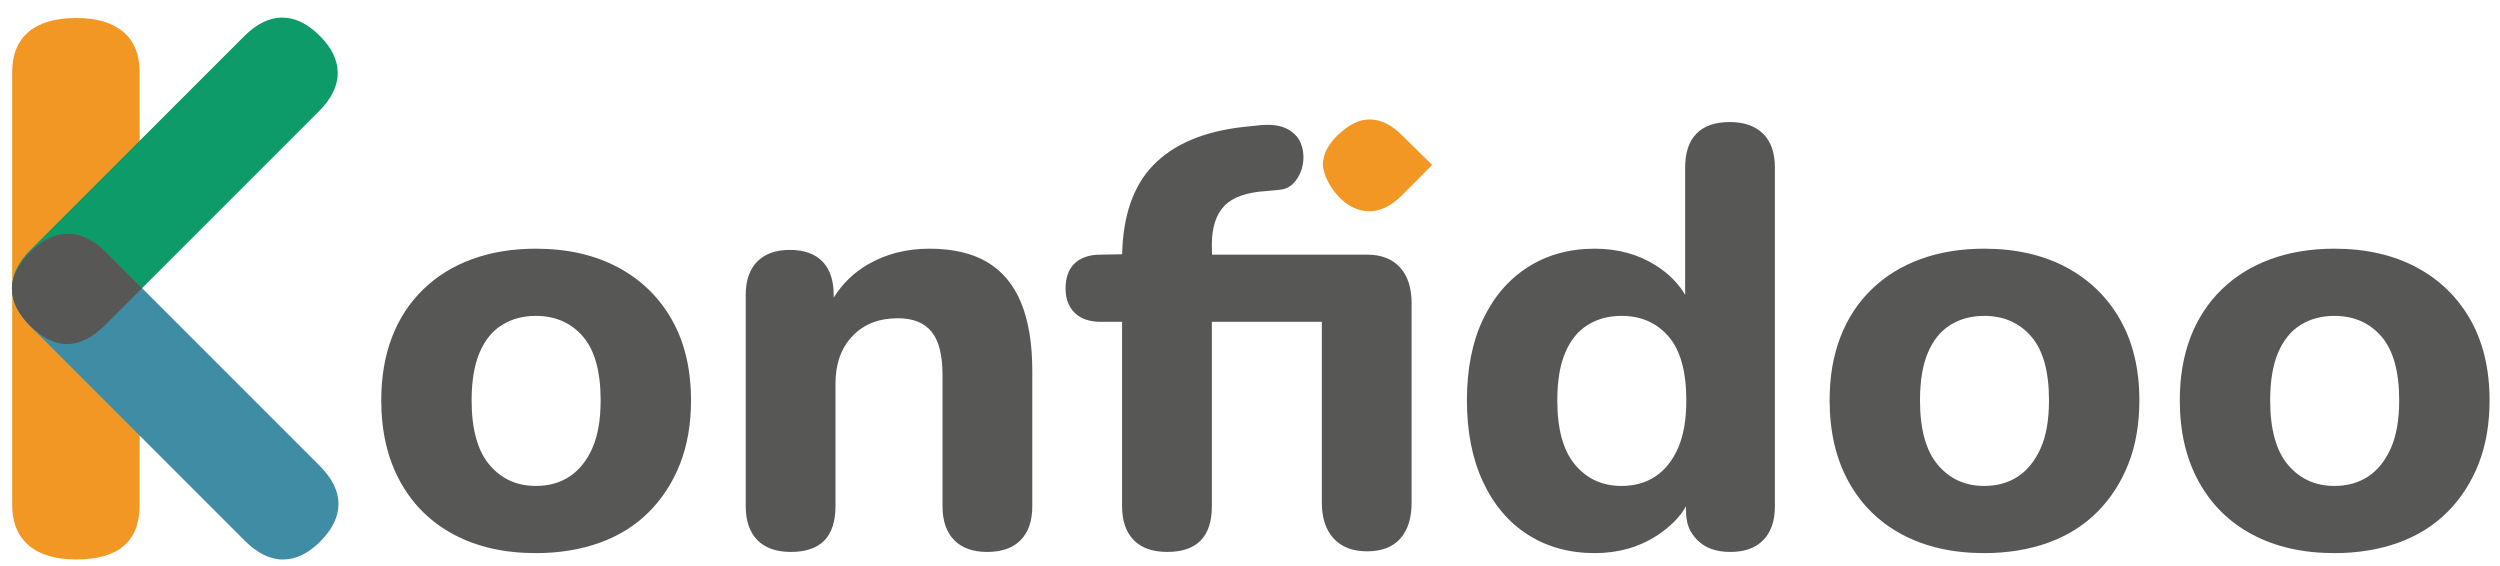 <?xml version="1.0" encoding="utf-8"?>
<!-- Generator: Adobe Illustrator 16.0.0, SVG Export Plug-In . SVG Version: 6.00 Build 0)  -->
<!DOCTYPE svg PUBLIC "-//W3C//DTD SVG 1.1//EN" "http://www.w3.org/Graphics/SVG/1.1/DTD/svg11.dtd">
<svg version="1.1" id="Ebene_1" xmlns="http://www.w3.org/2000/svg" x="0px"
     y="0px"
     width="686.17px" height="155.319px" viewBox="0 0 686.17 155.319" enable-background="new 0 0 686.17 155.319"
     xml:space="preserve">
<g>
	<g>
		<path fill="#575756" d="M147.07,151.812c-8.597,0-16.074-1.686-22.438-5.059c-6.364-3.369-11.285-8.215-14.769-14.523
			c-3.481-6.309-5.221-13.761-5.221-22.356c0-6.42,0.977-12.18,2.936-17.298c1.958-5.113,4.819-9.491,8.566-13.137
			c3.759-3.645,8.242-6.422,13.463-8.319c5.226-1.908,11.044-2.863,17.463-2.863c8.596,0,16.072,1.693,22.441,5.065
			c6.36,3.369,11.312,8.157,14.849,14.357c3.533,6.202,5.302,13.602,5.302,22.194c0,6.529-1.009,12.347-3.021,17.461
			c-2.013,5.113-4.867,9.523-8.563,13.217c-3.703,3.703-8.188,6.504-13.46,8.404C159.337,150.857,153.488,151.812,147.07,151.812z
			 M147.07,133.373c3.589,0,6.69-0.871,9.305-2.613c2.609-1.736,4.675-4.32,6.198-7.746c1.524-3.431,2.285-7.811,2.285-13.139
			c0-7.94-1.63-13.792-4.895-17.544c-3.263-3.754-7.564-5.633-12.894-5.633c-3.483,0-6.558,0.816-9.216,2.454
			c-2.67,1.629-4.734,4.156-6.208,7.586c-1.464,3.428-2.2,7.806-2.2,13.137c0,7.944,1.632,13.848,4.895,17.704
			C137.608,131.445,141.848,133.373,147.07,133.373z"/>
	</g>
    <path fill="#575756" d="M228.835,81.679c2.38-3.825,5.447-6.807,9.377-9.097c4.948-2.878,10.578-4.325,16.889-4.325
		c6.417,0,11.694,1.224,15.831,3.672c4.137,2.451,7.233,6.149,9.299,11.098c2.066,4.955,3.102,11.236,3.102,18.852v37.043
		c0,4.025-1.058,7.129-3.182,9.305c-2.12,2.17-5.199,3.262-9.219,3.262c-3.918,0-6.934-1.092-9.059-3.262
		c-2.119-2.176-3.179-5.279-3.179-9.305v-35.901c0-5.55-1.009-9.548-3.021-11.994c-2.015-2.45-5.09-3.676-9.224-3.676
		c-5.221,0-9.38,1.632-12.481,4.895c-3.102,3.267-4.653,7.62-4.653,13.061v33.616c0,8.381-4.078,12.566-12.234,12.566
		c-4.025,0-7.1-1.092-9.222-3.262c-2.122-2.176-3.182-5.279-3.182-9.305V80.987c0-4.022,1.06-7.098,3.182-9.22
		s5.085-3.179,8.895-3.179c3.916,0,6.904,1.057,8.974,3.179c2.065,2.122,3.101,5.197,3.101,9.22L228.835,81.679z"/>
    <path fill="#575756" d="M332.654,69.892h42.551c3.918,0,6.938,1.172,9.059,3.506c2.123,2.344,3.182,5.636,3.182,9.875v54.672
		c0,4.238-1.033,7.533-3.1,9.869c-2.066,2.344-5.115,3.508-9.141,3.508c-3.912,0-6.963-1.164-9.141-3.508
		c-2.174-2.336-3.26-5.631-3.26-9.869V88.332h-30.187v50.589c0,8.381-4.083,12.566-12.245,12.566c-4.024,0-7.097-1.092-9.216-3.262
		c-2.125-2.176-3.182-5.279-3.182-9.305V88.332h-5.879c-3.046,0-5.411-0.818-7.098-2.446c-1.688-1.632-2.531-3.861-2.531-6.692
		c0-3.048,0.844-5.357,2.531-6.94c1.687-1.571,4.052-2.361,7.098-2.361l5.893-0.109c0.251-10.644,3.075-18.767,8.472-24.365
		c5.654-5.881,14.032-9.414,25.13-10.612l4.73-0.49c3.045-0.214,5.472,0.192,7.265,1.228c1.793,1.035,2.992,2.417,3.586,4.156
		c0.6,1.747,0.736,3.54,0.408,5.387c-0.326,1.852-1.061,3.454-2.201,4.813c-1.141,1.365-2.582,2.098-4.328,2.205l-3.424,0.326
		c-5.439,0.327-9.301,1.688-11.586,4.079c-2.285,2.39-3.423,5.935-3.423,10.609L332.654,69.892z"/>
    <path fill="#575756" d="M462.737,138.951c-1.521,2.873-4.469,5.781-7.977,8.053c-4.951,3.203-10.633,4.809-17.049,4.809
		c-6.963,0-13.088-1.686-18.361-5.059c-5.281-3.369-9.383-8.215-12.322-14.523c-2.938-6.309-4.404-13.761-4.404-22.356
		c0-8.593,1.467-15.992,4.404-22.194c2.939-6.2,7.041-10.988,12.322-14.357c5.273-3.372,11.398-5.065,18.361-5.065
		c6.305,0,11.879,1.528,16.727,4.573c3.518,2.215,6.217,4.917,8.098,8.11l-0.023-1.27V46.063c0-4.129,1.033-7.258,3.1-9.382
		c2.064-2.122,5.121-3.182,9.141-3.182c3.918,0,6.963,1.06,9.141,3.182c2.174,2.124,3.26,5.253,3.26,9.382v92.859
		c0,4.025-1.063,7.129-3.182,9.305c-2.119,2.17-5.141,3.262-9.053,3.262c-3.918,0-6.939-1.092-9.059-3.262
		c-2.119-2.176-3.07-4.287-3.123-8.242V138.951z M445.049,133.373c3.59,0,6.695-0.871,9.307-2.613
		c2.611-1.736,4.678-4.32,6.197-7.746c1.525-3.431,2.285-7.811,2.285-13.139c0-7.94-1.627-13.792-4.896-17.544
		c-3.26-3.754-7.563-5.633-12.893-5.633c-3.484,0-6.555,0.816-9.215,2.454c-2.67,1.629-4.736,4.156-6.207,7.586
		c-1.467,3.428-2.197,7.806-2.197,13.137c0,7.944,1.627,13.848,4.891,17.704C435.586,131.445,439.825,133.373,445.049,133.373z"/>
    <g>
		<path fill="#575756" d="M544.596,151.812c-8.596,0-16.076-1.686-22.439-5.059c-6.363-3.369-11.285-8.215-14.773-14.523
			c-3.475-6.309-5.213-13.761-5.213-22.356c0-6.42,0.975-12.18,2.934-17.298c1.957-5.113,4.813-9.491,8.57-13.137
			c3.752-3.645,8.24-6.422,13.463-8.319c5.219-1.908,11.041-2.863,17.459-2.863c8.594,0,16.074,1.693,22.441,5.065
			c6.359,3.369,11.311,8.157,14.848,14.357c3.533,6.202,5.301,13.602,5.301,22.194c0,6.529-1.004,12.347-3.021,17.461
			c-2.012,5.113-4.867,9.523-8.564,13.217c-3.699,3.703-8.186,6.504-13.463,8.404S551.018,151.812,544.596,151.812z
			 M544.596,133.373c3.596,0,6.689-0.871,9.301-2.613c2.611-1.736,4.674-4.32,6.203-7.746c1.52-3.431,2.285-7.811,2.285-13.139
			c0-7.94-1.637-13.792-4.896-17.544c-3.266-3.754-7.563-5.633-12.893-5.633c-3.484,0-6.559,0.816-9.219,2.454
			c-2.666,1.629-4.736,4.156-6.203,7.586c-1.467,3.428-2.197,7.806-2.197,13.137c0,7.944,1.627,13.848,4.891,17.704
			C535.133,131.445,539.372,133.373,544.596,133.373z"/>
	</g>
    <g>
		<path fill="#575756" d="M640.711,151.812c-8.6,0-16.07-1.686-22.438-5.059c-6.363-3.369-11.285-8.215-14.77-14.523
			s-5.219-13.761-5.219-22.356c0-6.42,0.975-12.18,2.934-17.298c1.965-5.113,4.818-9.491,8.57-13.137
			c3.748-3.645,8.24-6.422,13.463-8.319c5.219-1.908,11.037-2.863,17.459-2.863c8.596,0,16.074,1.693,22.438,5.065
			c6.369,3.369,11.314,8.157,14.857,14.357c3.527,6.202,5.301,13.602,5.301,22.194c0,6.529-1.008,12.347-3.02,17.461
			c-2.014,5.113-4.873,9.523-8.572,13.217c-3.697,3.703-8.186,6.504-13.457,8.404C652.975,150.857,647.129,151.812,640.711,151.812z
			 M640.711,133.373c3.586,0,6.689-0.871,9.307-2.613c2.602-1.736,4.668-4.32,6.197-7.746c1.521-3.431,2.285-7.811,2.285-13.139
			c0-7.94-1.637-13.792-4.896-17.544c-3.26-3.754-7.563-5.633-12.893-5.633c-3.484,0-6.553,0.816-9.219,2.454
			c-2.67,1.629-4.73,4.156-6.197,7.586c-1.473,3.428-2.207,7.806-2.207,13.137c0,7.944,1.631,13.848,4.891,17.704
			C631.249,131.445,635.493,133.373,640.711,133.373z"/>
	</g>
</g>
    <path fill="#F39724" d="M393.079,45.271l-8.338-8.207c-2.811-2.814-5.721-4.237-8.721-4.276c-3.002-0.032-5.818,1.447-8.723,4.164
	c-2.709,2.528-4.195,5.421-4.219,8.247l0.004,0.173c0.219,2.407,1.623,5.657,4.176,8.435c2.695,2.928,5.715,4.202,8.723,4.163
	c3-0.039,5.91-1.467,8.717-4.28l7.863-7.903L393.079,45.271z"/>
    <g>
	<path fill="#F39724" d="M38.332,138.597c0,9.975-5.796,14.957-17.378,14.957c-5.718,0-10.082-1.297-13.095-3.881
		c-3.011-2.59-4.517-6.289-4.517-11.076V19.909c0-4.921,1.505-8.646,4.517-11.175c3.014-2.529,7.377-3.791,13.095-3.791
		c5.56,0,9.848,1.262,12.858,3.791c3.014,2.529,4.52,6.254,4.52,11.175V138.597z"/>
</g>
    <g>
	<path fill="#0E9B6A" d="M28.95,89.129c-6.995,6.995-13.895,7.08-20.701,0.272c-3.36-3.359-5.014-6.828-4.973-10.415
		c0.046-3.586,1.752-7.058,5.106-10.42L66.961,9.994c3.447-3.45,6.943-5.172,10.481-5.172c3.544,0,6.992,1.676,10.354,5.036
		c3.265,3.267,4.899,6.668,4.899,10.213c0,3.544-1.725,7.038-5.172,10.485L28.95,89.129z"/>
</g>
    <g>
	<path fill="#3F8DA4" d="M8.587,89.813c-6.992-6.987-7.08-13.892-0.271-20.693c3.36-3.362,6.832-5.02,10.417-4.98
		c3.582,0.052,7.061,1.754,10.416,5.111l58.573,58.577c3.452,3.451,5.175,6.945,5.175,10.484c0,3.541-1.676,6.992-5.036,10.352
		c-3.267,3.264-6.673,4.902-10.215,4.902c-3.54,0-7.036-1.727-10.483-5.174L8.587,89.813z"/>
</g>
    <g>
	<path fill="#575756" d="M29.15,69.251c-3.355-3.357-6.834-5.06-10.416-5.111c-3.586-0.039-7.058,1.618-10.417,4.98
		c-3.34,3.34-5.014,6.699-5.033,10.086c0.005,0.292,0.02,0.58,0.044,0.869c0.007,0.11,0.015,0.22,0.027,0.322
		c0.041,0.383,0.107,0.768,0.192,1.143c0.007,0.054,0.015,0.1,0.027,0.156c0.087,0.36,0.195,0.721,0.314,1.079
		c0.032,0.09,0.059,0.183,0.09,0.271c0.107,0.299,0.239,0.599,0.373,0.901c0.066,0.148,0.127,0.302,0.202,0.448
		c0.125,0.263,0.271,0.517,0.417,0.774c0.1,0.176,0.197,0.354,0.305,0.533c0.192,0.317,0.404,0.629,0.631,0.94
		c0.061,0.093,0.119,0.181,0.188,0.269c0.616,0.841,1.333,1.671,2.156,2.489c6.807,6.808,13.707,6.723,20.701-0.272l10.035-10.04
		L29.15,69.251z"/>
</g>
</svg>

